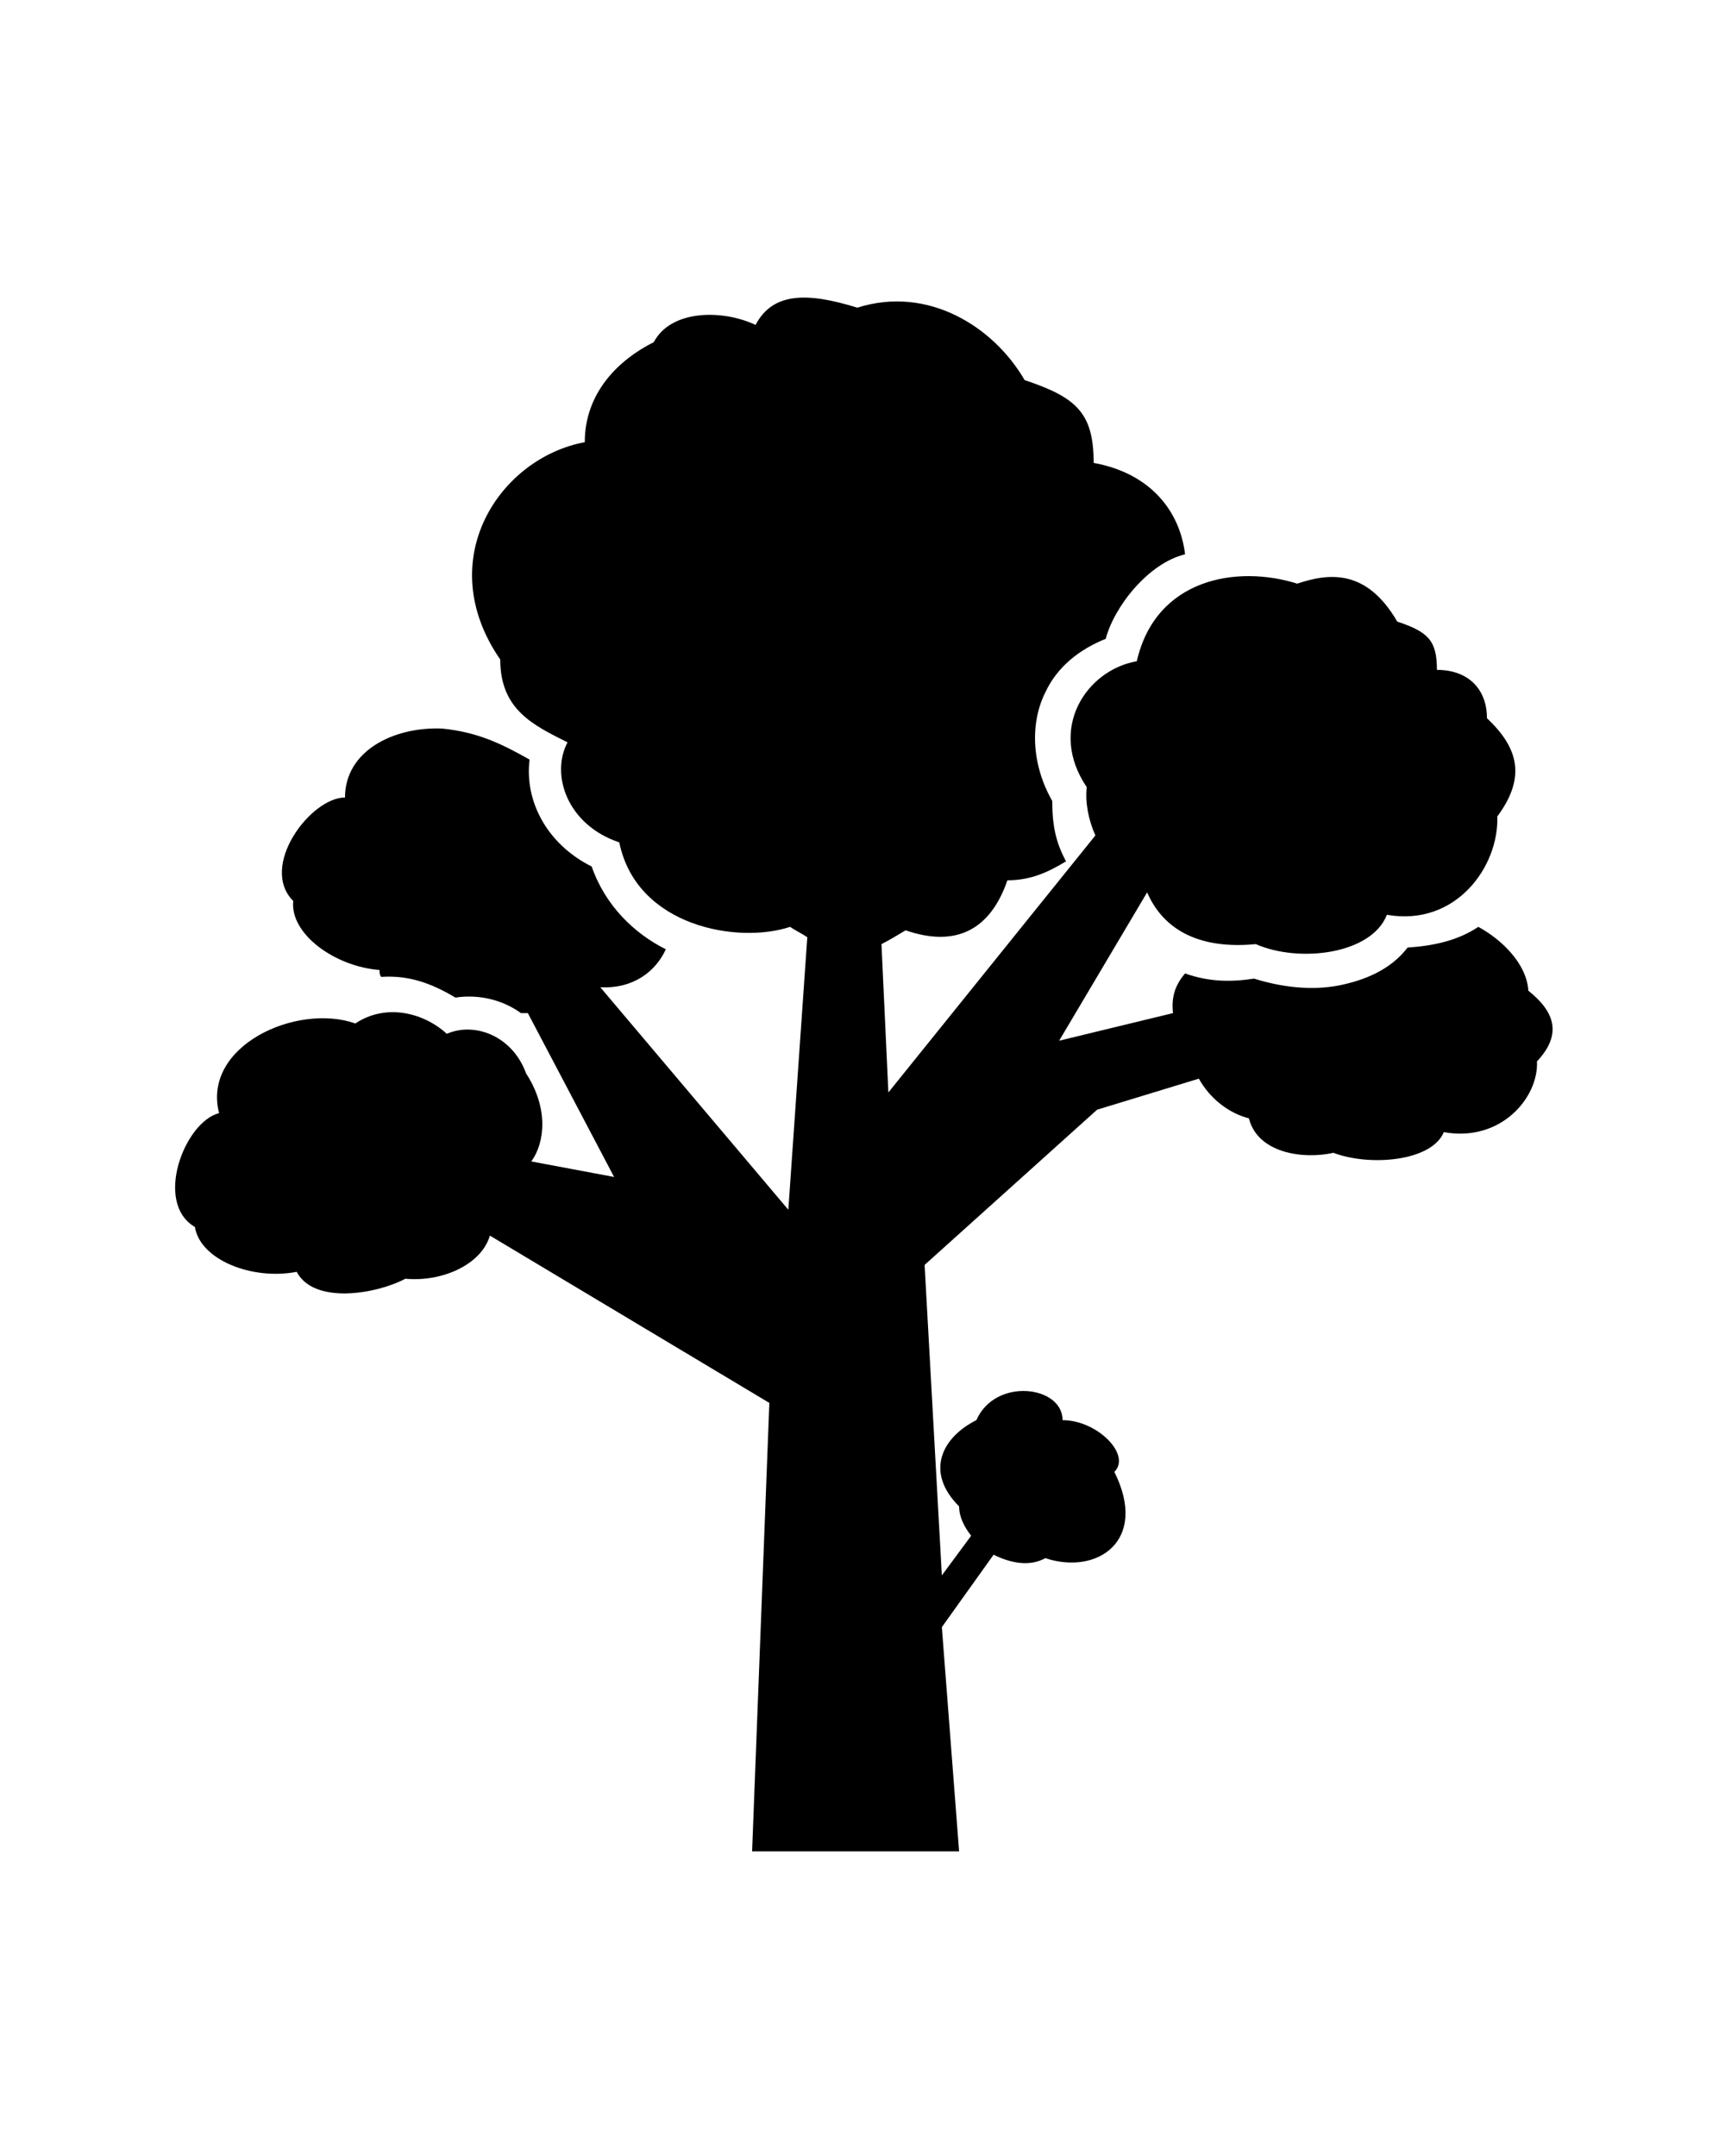 <?xml version="1.0" encoding="utf-8"?>
<!-- Generator: Adobe Illustrator 24.1.1, SVG Export Plug-In . SVG Version: 6.00 Build 0)  -->
<svg version="1.1"
	 id="Layer_1" xmlns:cc="http://creativecommons.org/ns#" xmlns:dc="http://purl.org/dc/elements/1.1/" xmlns:inkscape="http://www.inkscape.org/namespaces/inkscape" xmlns:rdf="http://www.w3.org/1999/02/22-rdf-syntax-ns#" xmlns:sodipodi="http://sodipodi.sourceforge.net/DTD/sodipodi-0.dtd" xmlns:svg="http://www.w3.org/2000/svg"
	 xmlns="http://www.w3.org/2000/svg" xmlns:xlink="http://www.w3.org/1999/xlink" x="0px" y="0px" viewBox="0 0 100 125"
	 style="enable-background:new 0 0 100 125;" xml:space="preserve">
<g transform="translate(0,-952.362)">
	<path d="M59.4,974.4c3,1,4,1.9,4,4.8c3.3,0.6,5,2.8,5.3,5.3c-2.1,0.5-4.1,3-4.6,4.9c-1.5,0.6-2.8,1.6-3.5,3.1
		c-0.9,1.8-0.8,4.2,0.4,6.3c0,1.4,0.2,2.4,0.8,3.5c-1,0.6-2,1.1-3.4,1.1c-1,2.9-3,3.9-5.9,2.9c-0.5,0.3-1,0.6-1.4,0.8l0.4,8.6
		l12-14.9c-0.4-0.9-0.6-1.9-0.5-2.8c-2.3-3.4,0-6.8,2.9-7.3c1.1-4.8,5.8-5.6,9.3-4.5c1.8-0.6,4-0.9,5.8,2.2c1.8,0.6,2.3,1.1,2.3,2.8
		c1.8,0,2.9,1.1,2.9,2.8c1.8,1.7,2.3,3.4,0.6,5.7c0.1,2.9-2.4,6.4-6.4,5.7c-0.9,2.3-5.1,2.8-7.6,1.7c-3.1,0.3-5.3-0.7-6.3-3
		l-5.1,8.6l6.6-1.6c-0.1-0.9,0.1-1.6,0.7-2.3c1.4,0.5,2.7,0.5,4,0.3c1.6,0.5,3.3,0.7,4.9,0.4c1.5-0.3,3-0.9,4-2.2
		c1.5-0.1,2.9-0.4,4.1-1.2c1.3,0.7,2.8,2.1,2.9,3.7c1.5,1.2,2,2.5,0.5,4.1c0.1,2.1-2.1,4.7-5.4,4.1c-0.7,1.7-4.3,2-6.4,1.2
		c-1.8,0.4-4.4,0-4.9-2c-1.2-0.3-2.3-1.2-2.9-2.3l-5.9,1.8l-10,9l1,18l1.7-2.3c-0.4-0.5-0.7-1.1-0.7-1.7c-2-2-1-4,1-5
		c1.1-2.5,5-2,5,0c2,0,4,2,3,3c2,4-1,6-4,5c-0.9,0.5-2,0.3-3-0.2l-3,4.2l1,13h-12l1-26l-16.2-9.7c-0.5,1.7-2.8,2.7-4.9,2.5
		c-1.7,0.9-5.3,1.5-6.3-0.4c-2.6,0.5-5.6-0.7-5.9-2.6c-2.4-1.4-0.6-6.1,1.4-6.6c-1-3.9,4.5-6.4,7.9-5.2c1.8-1.2,4-0.6,5.3,0.6
		c1.6-0.7,3.8,0.1,4.6,2.3c1.3,2,1.1,4,0.3,5.1l4.8,0.9l-5-9.5c-0.1,0-0.3,0-0.4,0c-1.1-0.8-2.5-1.1-3.8-0.9
		c-1.5-0.9-2.8-1.3-4.3-1.2c-0.1-0.1-0.1-0.3-0.1-0.4c-2.6-0.2-5.2-2.1-5-4c-2-2,1-6,3-6c0-2.7,2.8-4.1,5.6-4
		c2.1,0.2,3.5,0.9,5.1,1.8c-0.3,2.4,1,4.9,3.6,6.2c0.8,2.3,2.5,3.9,4.3,4.8c-0.6,1.3-1.9,2.3-3.8,2.2l10.9,12.9l1.1-15.8
		c-0.3-0.2-0.7-0.4-1-0.6c-3,1-8.9,0-9.9-4.9c-3-1-4-3.9-3-5.8c-2-1-3.9-1.9-3.9-4.8c-4-5.8,0-11.7,4.9-12.6c0-2.9,2-4.8,4-5.8
		c1-1.9,4-1.9,5.9-1c1-1.9,3-1.9,5.9-1C53.8,968.9,57.6,971.3,59.4,974.4L59.4,974.4z"/>
</g>
</svg>
